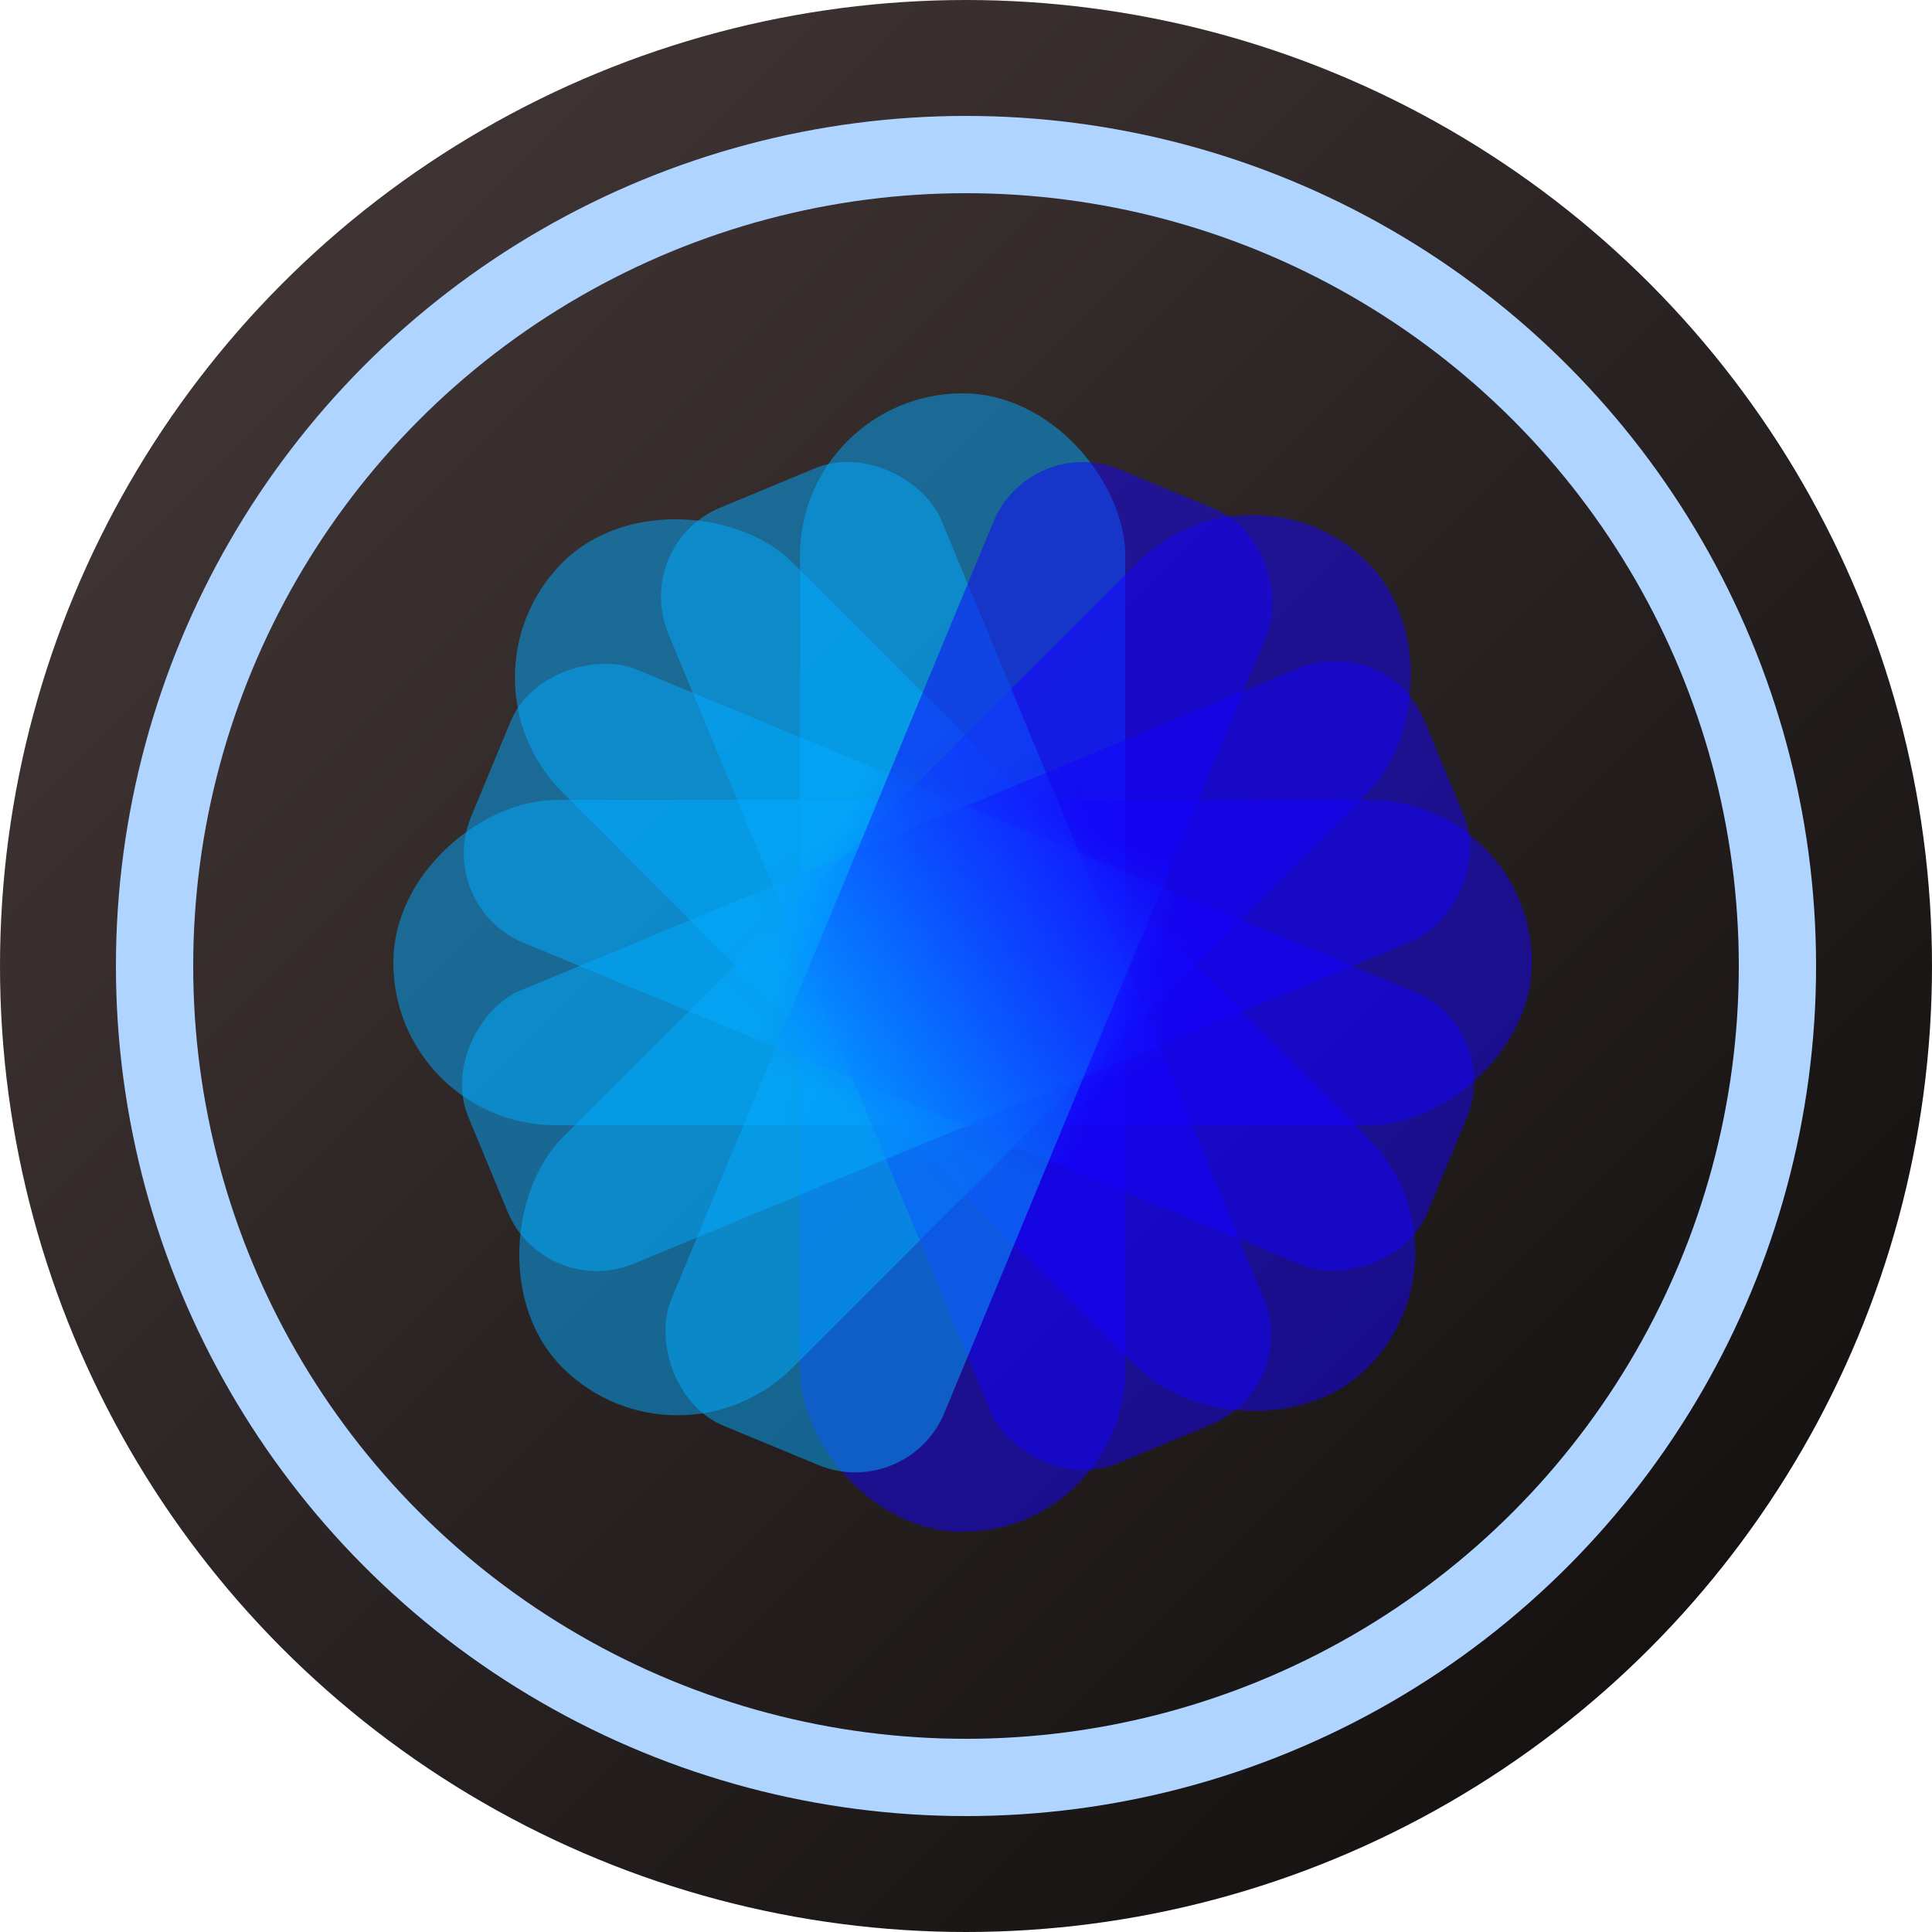 <svg width="100" height="100" viewBox="0 0 100 100" fill="none" xmlns="http://www.w3.org/2000/svg">
<g opacity="0.99">
<circle cx="50" cy="50" r="50" fill="url(#paint0_linear_8_32)"/>
<circle cx="50" cy="50" r="42" stroke="url(#paint1_angular_8_32)" stroke-width="4"/>
<rect x="41.405" y="20.358" width="16.838" height="58.933" rx="8.419" fill="url(#paint2_linear_8_32)" fill-opacity="0.5"/>
<rect x="20.358" y="58.243" width="16.838" height="58.933" rx="8.419" transform="rotate(-90 20.358 58.243)" fill="url(#paint3_linear_8_32)" fill-opacity="0.5"/>
<rect x="23.164" y="35.07" width="16.838" height="58.933" rx="8.419" transform="rotate(-45 23.164 35.07)" fill="url(#paint4_linear_8_32)" fill-opacity="0.5"/>
<rect x="35.07" y="76.742" width="16.838" height="58.933" rx="8.419" transform="rotate(-135 35.07 76.742)" fill="url(#paint5_linear_8_32)" fill-opacity="0.5"/>
<rect x="32.678" y="28.18" width="15.307" height="53.576" rx="5" transform="rotate(-22.5 32.678 28.18)" fill="url(#paint6_linear_8_32)" fill-opacity="0.5"/>
<rect x="28.18" y="67.322" width="15.307" height="53.576" rx="5" transform="rotate(-112.5 28.18 67.322)" fill="url(#paint7_linear_8_32)" fill-opacity="0.5"/>
<rect x="22.476" y="46.883" width="15.307" height="53.576" rx="5" transform="rotate(-67.5 22.476 46.883)" fill="url(#paint8_linear_8_32)" fill-opacity="0.5"/>
<rect x="46.973" y="77.741" width="15.307" height="53.576" rx="5" transform="rotate(-157.5 46.973 77.741)" fill="url(#paint9_linear_8_32)" fill-opacity="0.5"/>
</g>
<defs>
<linearGradient id="paint0_linear_8_32" x1="100" y1="100" x2="0" y2="0" gradientUnits="userSpaceOnUse">
<stop stop-color="#0B0909"/>
<stop offset="1" stop-color="#463939"/>
</linearGradient>
<radialGradient id="paint1_angular_8_32" cx="0" cy="0" r="1" gradientUnits="userSpaceOnUse" gradientTransform="translate(50 50) rotate(-123.904) scale(18.7 19.026)">
<stop offset="0.25" stop-color="#39A9FF"/>
<stop offset="0.42" stop-color="#00FFF0"/>
<stop offset="0.565" stop-color="#117F9F"/>
<stop offset="0.755" stop-color="#39A9FF"/>
<stop offset="1" stop-color="#AED4FF"/>
</radialGradient>
<linearGradient id="paint2_linear_8_32" x1="49.824" y1="20.358" x2="49.824" y2="79.291" gradientUnits="userSpaceOnUse">
<stop offset="0.333" stop-color="#00AAFF"/>
<stop offset="0.667" stop-color="#1100FF"/>
</linearGradient>
<linearGradient id="paint3_linear_8_32" x1="28.777" y1="58.243" x2="28.777" y2="117.176" gradientUnits="userSpaceOnUse">
<stop offset="0.333" stop-color="#00AAFF"/>
<stop offset="0.667" stop-color="#1100FF"/>
</linearGradient>
<linearGradient id="paint4_linear_8_32" x1="31.583" y1="35.07" x2="31.583" y2="94.004" gradientUnits="userSpaceOnUse">
<stop offset="0.333" stop-color="#00AAFF"/>
<stop offset="0.667" stop-color="#1100FF"/>
</linearGradient>
<linearGradient id="paint5_linear_8_32" x1="43.489" y1="76.742" x2="43.489" y2="135.676" gradientUnits="userSpaceOnUse">
<stop offset="0.333" stop-color="#00AAFF"/>
<stop offset="0.667" stop-color="#1100FF"/>
</linearGradient>
<linearGradient id="paint6_linear_8_32" x1="40.331" y1="28.18" x2="40.331" y2="81.756" gradientUnits="userSpaceOnUse">
<stop offset="0.333" stop-color="#00AAFF"/>
<stop offset="0.667" stop-color="#1100FF"/>
</linearGradient>
<linearGradient id="paint7_linear_8_32" x1="35.834" y1="67.322" x2="35.834" y2="120.898" gradientUnits="userSpaceOnUse">
<stop offset="0.333" stop-color="#00AAFF"/>
<stop offset="0.667" stop-color="#1100FF"/>
</linearGradient>
<linearGradient id="paint8_linear_8_32" x1="30.129" y1="46.883" x2="30.129" y2="100.459" gradientUnits="userSpaceOnUse">
<stop offset="0.333" stop-color="#00AAFF"/>
<stop offset="0.667" stop-color="#1100FF"/>
</linearGradient>
<linearGradient id="paint9_linear_8_32" x1="54.627" y1="77.741" x2="54.627" y2="131.317" gradientUnits="userSpaceOnUse">
<stop offset="0.333" stop-color="#00AAFF"/>
<stop offset="0.667" stop-color="#1100FF"/>
</linearGradient>
</defs>
</svg>
